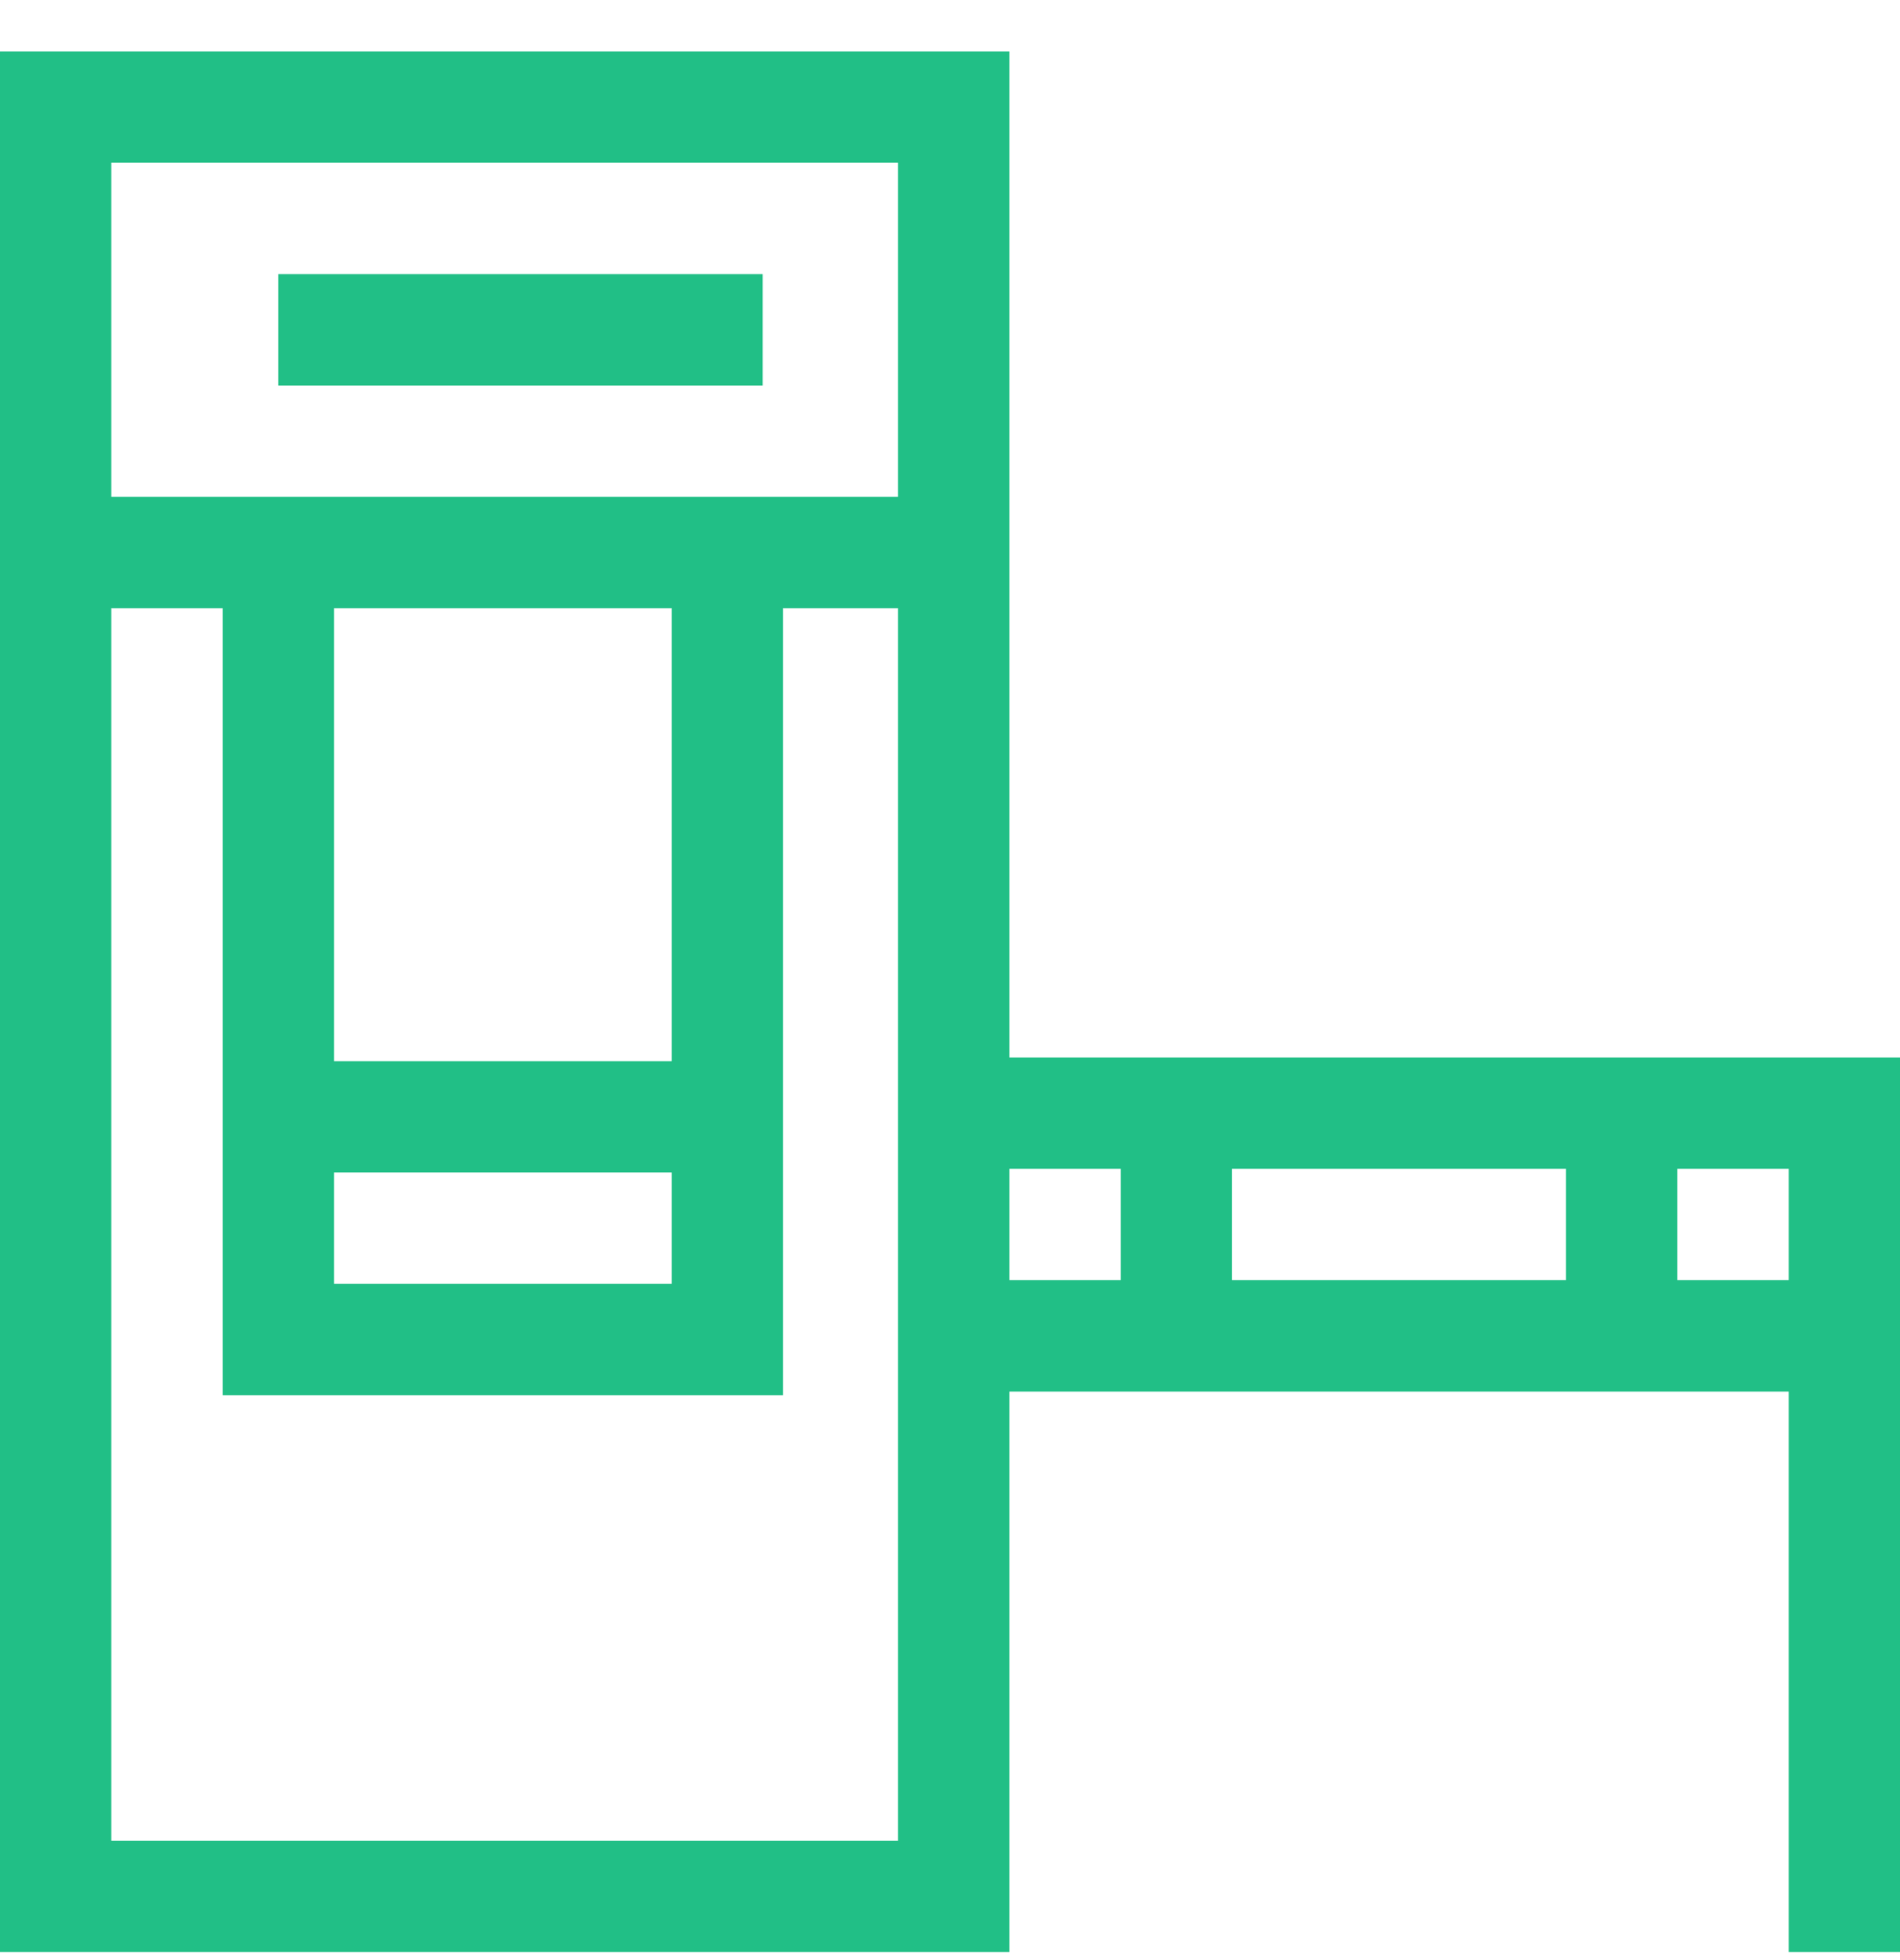 <svg width="32" height="33" viewBox="0 0 32 33" fill="none" xmlns="http://www.w3.org/2000/svg">
<g clip-path="url(#clip0)">
<path d="M17 17.803V0.865H0V32.865H17V23.428H30.125V32.865H32V17.803H17ZM26.375 19.678V21.553H20.75V19.678H26.375ZM15.125 2.74V8.365H1.875V2.74H15.125ZM5.625 19.74H11.312V21.615H5.625V19.74ZM11.312 17.865H5.625V10.24H11.312V17.865ZM1.875 30.99V10.24H3.75V23.49H13.188V10.24H15.125V30.99H1.875ZM17 19.678H18.875V21.553H17V19.678ZM28.25 21.553V19.678H30.125V21.553H28.25Z" fill="#21BF86"/>
<path d="M4.688 4.615H12.844V6.49H4.688V4.615Z" fill="#21BF86"/>
</g>
<defs>
<clipPath id="clip0">
<rect width="32" height="32" fill="white" transform="translate(0 0.865)"/>
</clipPath>
</defs>
</svg>
